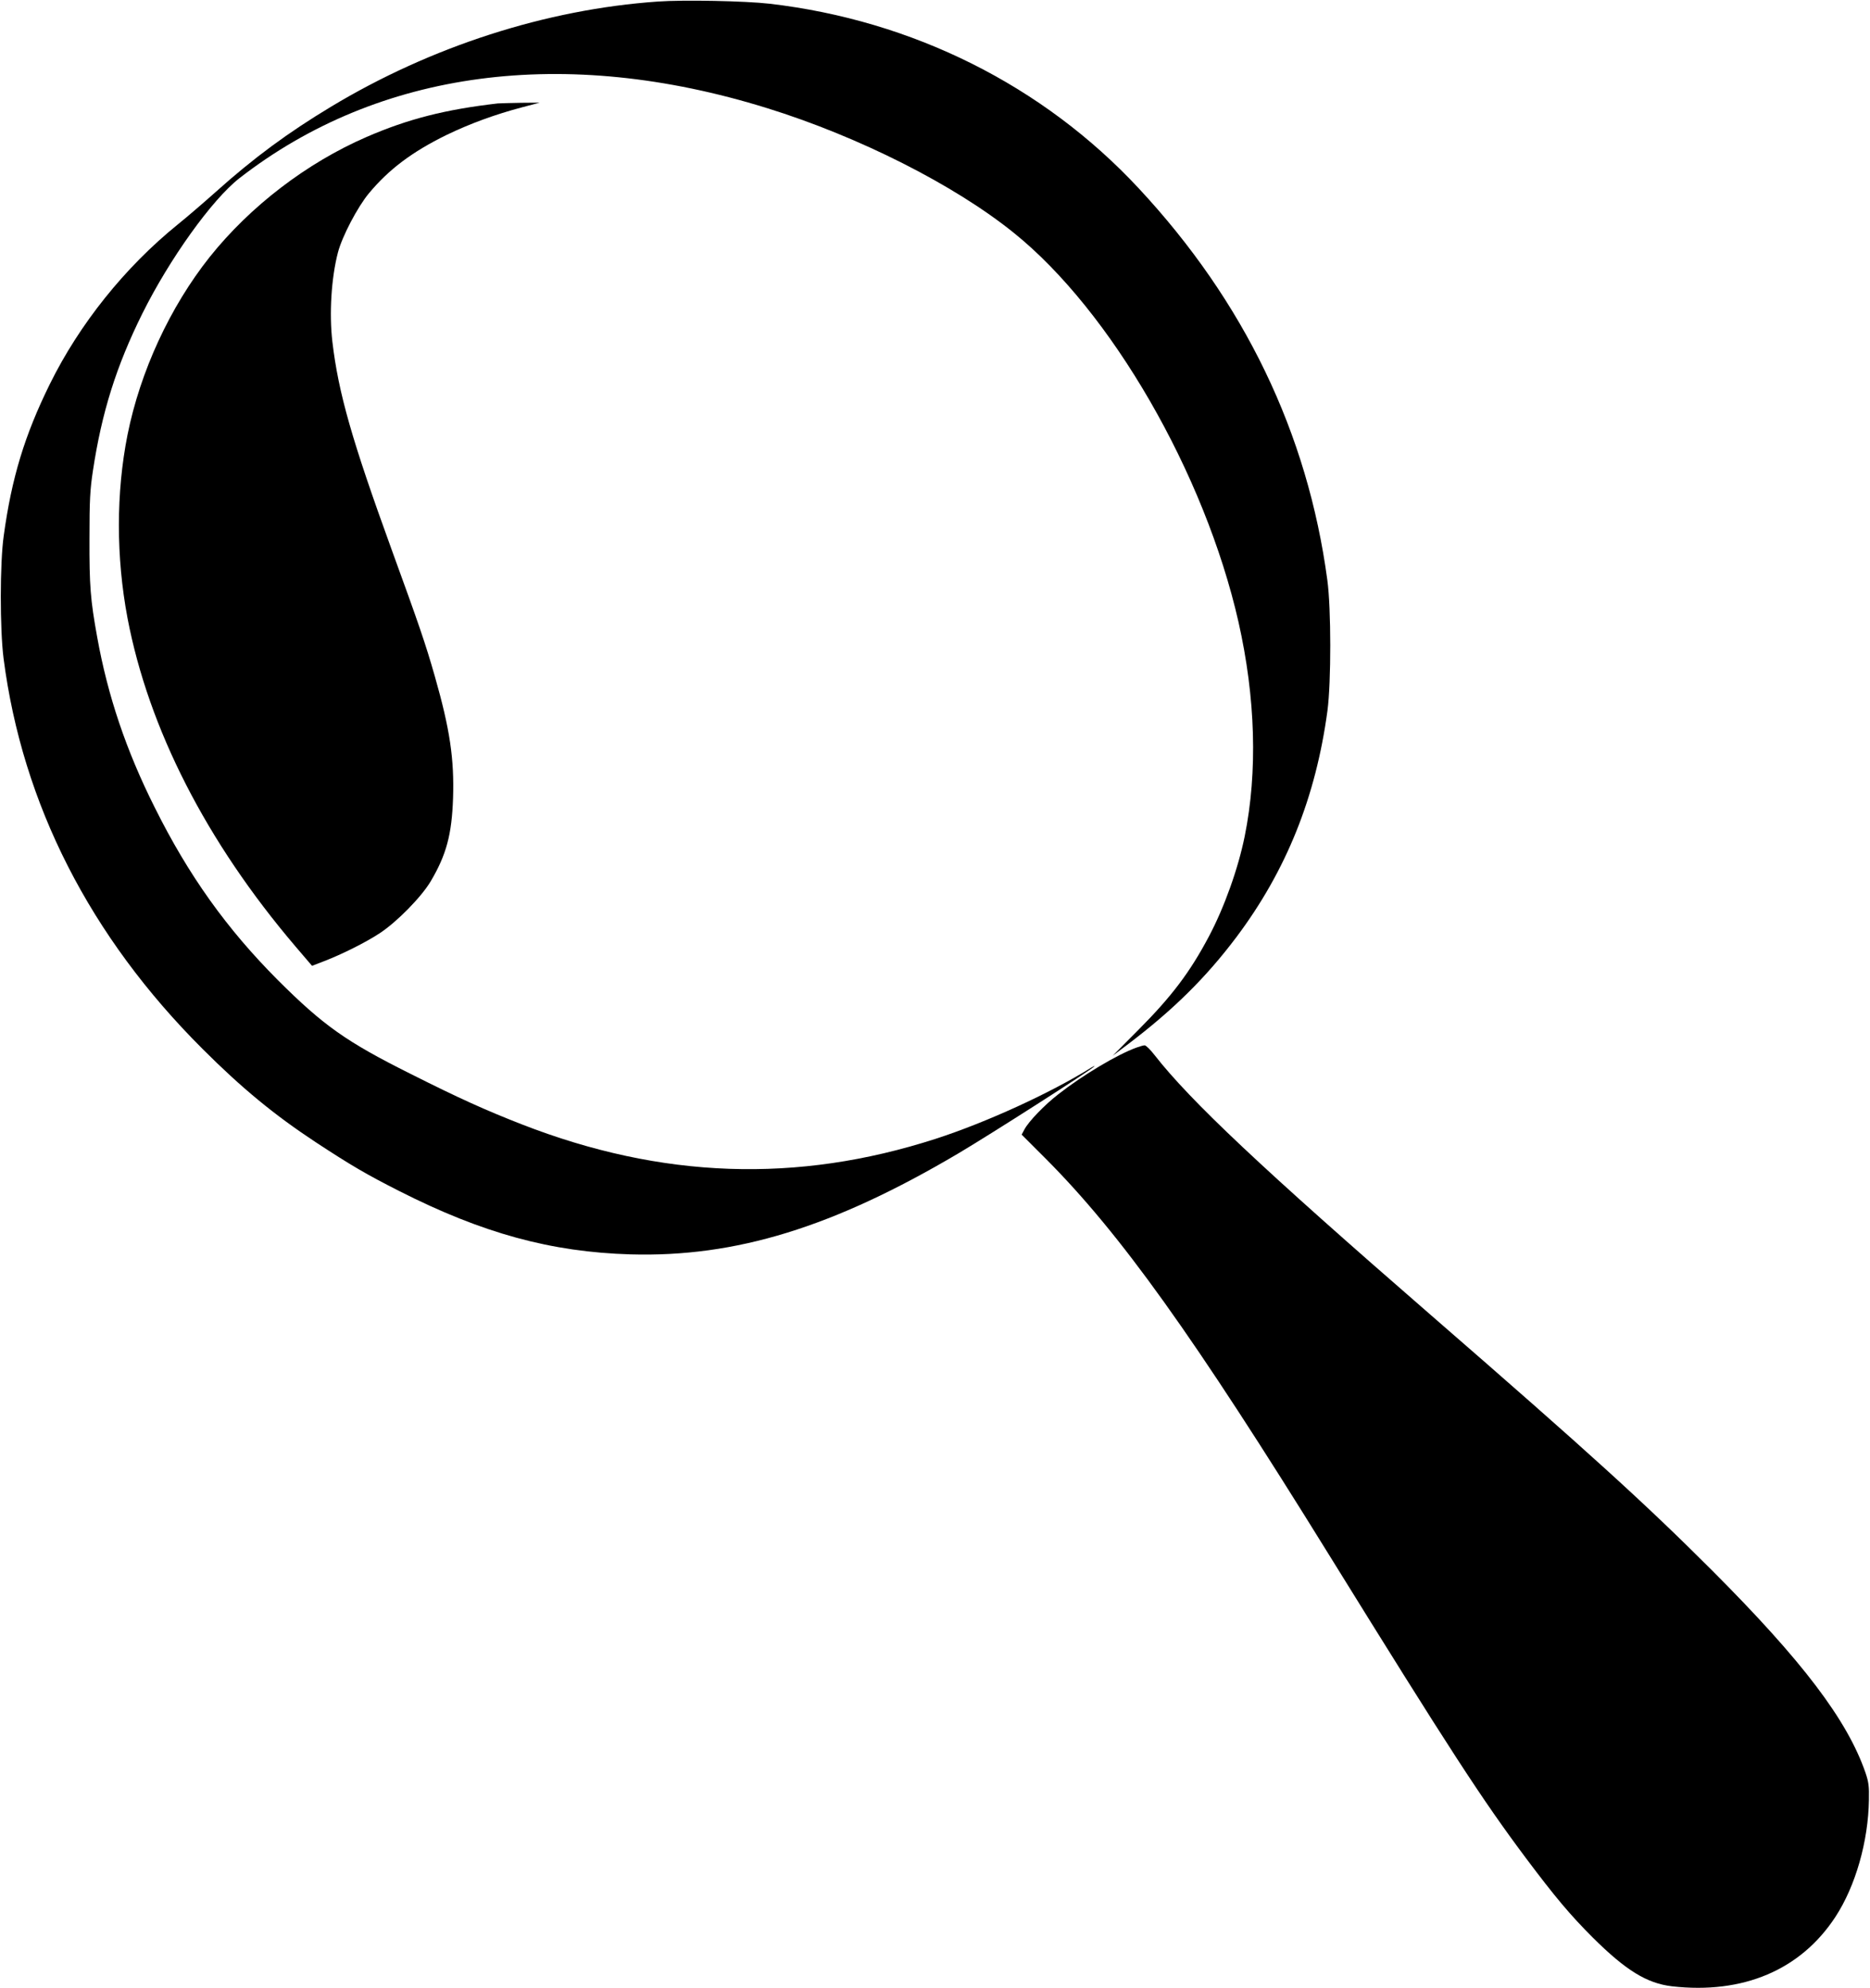 <svg xmlns="http://www.w3.org/2000/svg" width="1605.333" height="1706.667" version="1.0" viewBox="0 0 1204 1280"><path d="M423.5 1c-71.8 5-146 28.9-210.5 67.8-27.4 16.5-49.7 32.9-74 54.7-7.4 6.6-18.4 16.1-24.5 21-34.1 27.6-63.4 64.2-82.5 103C15.9 280.2 7.5 307.7 2.4 345c-2.5 17.5-2.5 60.2-.1 79 12.1 93.7 55.6 179.1 128.2 251.5 25.1 25.1 46.1 42.4 72.8 60 23 15.1 33 20.9 53.7 31.4 53.6 27.2 97.7 39.3 149 40.8 67.8 1.9 130.5-17.4 211-65 21.1-12.5 85.2-53.5 87.5-56 .6-.6-.3-.2-2 .8-25.9 16.2-67.6 35.3-100.1 45.8-89.2 28.8-176.3 25.8-266.4-9.3-23.3-9.1-40.2-16.7-72-32.7-41.2-20.6-55.8-31-85.1-60.2-32.9-33-57.5-67.4-79.3-111.2-18.4-36.7-30.2-71.8-37-109.5-4.4-24.2-5.1-33.3-5-63.9 0-24.5.4-31.2 2.2-43.2 5.7-37.8 15.1-67.6 31.8-101.3 17.6-35.4 45-73.6 62.6-87.3C243.9 45 363.4 29.1 493.8 69.6c59 18.3 120.6 49.4 158.9 80.3 62.6 50.3 123 155 144.7 250.6 11 48.8 12.4 96.5 4 138-4.2 20.8-13.1 45.7-23 64.4-12.2 23.1-24.1 38.8-45.4 60.2l-16.6 16.7 10.1-7.6c29-22 50.1-42.9 69.5-68.7 32.2-42.9 51.2-90.2 58.7-146 2.4-18.4 2.4-65.7-.1-84-12.7-94.7-53.5-179.3-121.5-252.3C671.6 55.1 587.7 13.1 495.5 2.4 479.9.6 440.1-.2 423.5 1z"/><path d="M320.5 66.6c-33.8 3.9-57.8 10-84.5 21.6-38.5 16.7-74.9 44.6-101 77.3-25.5 32.1-44.7 73.6-52.9 114.5-7.4 37.3-7.4 78.7 0 118 13.6 71.3 50.8 144.1 108.2 211.5l10.6 12.4 7.8-3c11.4-4.4 26.7-12 35.8-18 11-7.2 26.8-23.3 32.8-33.4 10.1-17.1 13.6-30.1 14.4-53.6.8-25.2-2-44.3-11.7-78.3-6.1-21.4-10.3-33.5-27.8-81.6-25.5-70.2-34.3-100.8-38.2-134-2.1-18-.7-41.1 3.6-57.5 2.7-10.3 12.6-29.2 19.9-38 12.9-15.5 27.8-26.7 50-37.6 15.1-7.3 31.5-13.3 49-17.9l11-2.9-12 .1c-6.6.1-13.3.3-15 .4zM731.6 674.6c-12.4 4.5-34.5 17.7-50.2 30-8.9 6.9-19 17.4-21.8 22.6l-1.8 3.4 15.4 15.4c48.1 48.3 95.1 113.9 182.7 255.5 77.9 125.8 98.2 157 126.6 195 18.9 25.2 28.5 36.6 42.9 51 21.3 21.2 34.9 29.6 51.1 31.5 45.8 5.2 82.9-10.5 105.3-44.8 12.9-19.8 21.1-48.5 21.5-75.2.2-8.8-.2-11.6-2.2-17.5-11.7-33.9-40.5-71.9-98.6-130.1-43.1-43.1-78.9-75.7-181-164.4-108.9-94.6-155-138-178.2-167.7-2.6-3.4-5.5-6.2-6.3-6.2-.8 0-3.2.7-5.4 1.5z"/></svg>